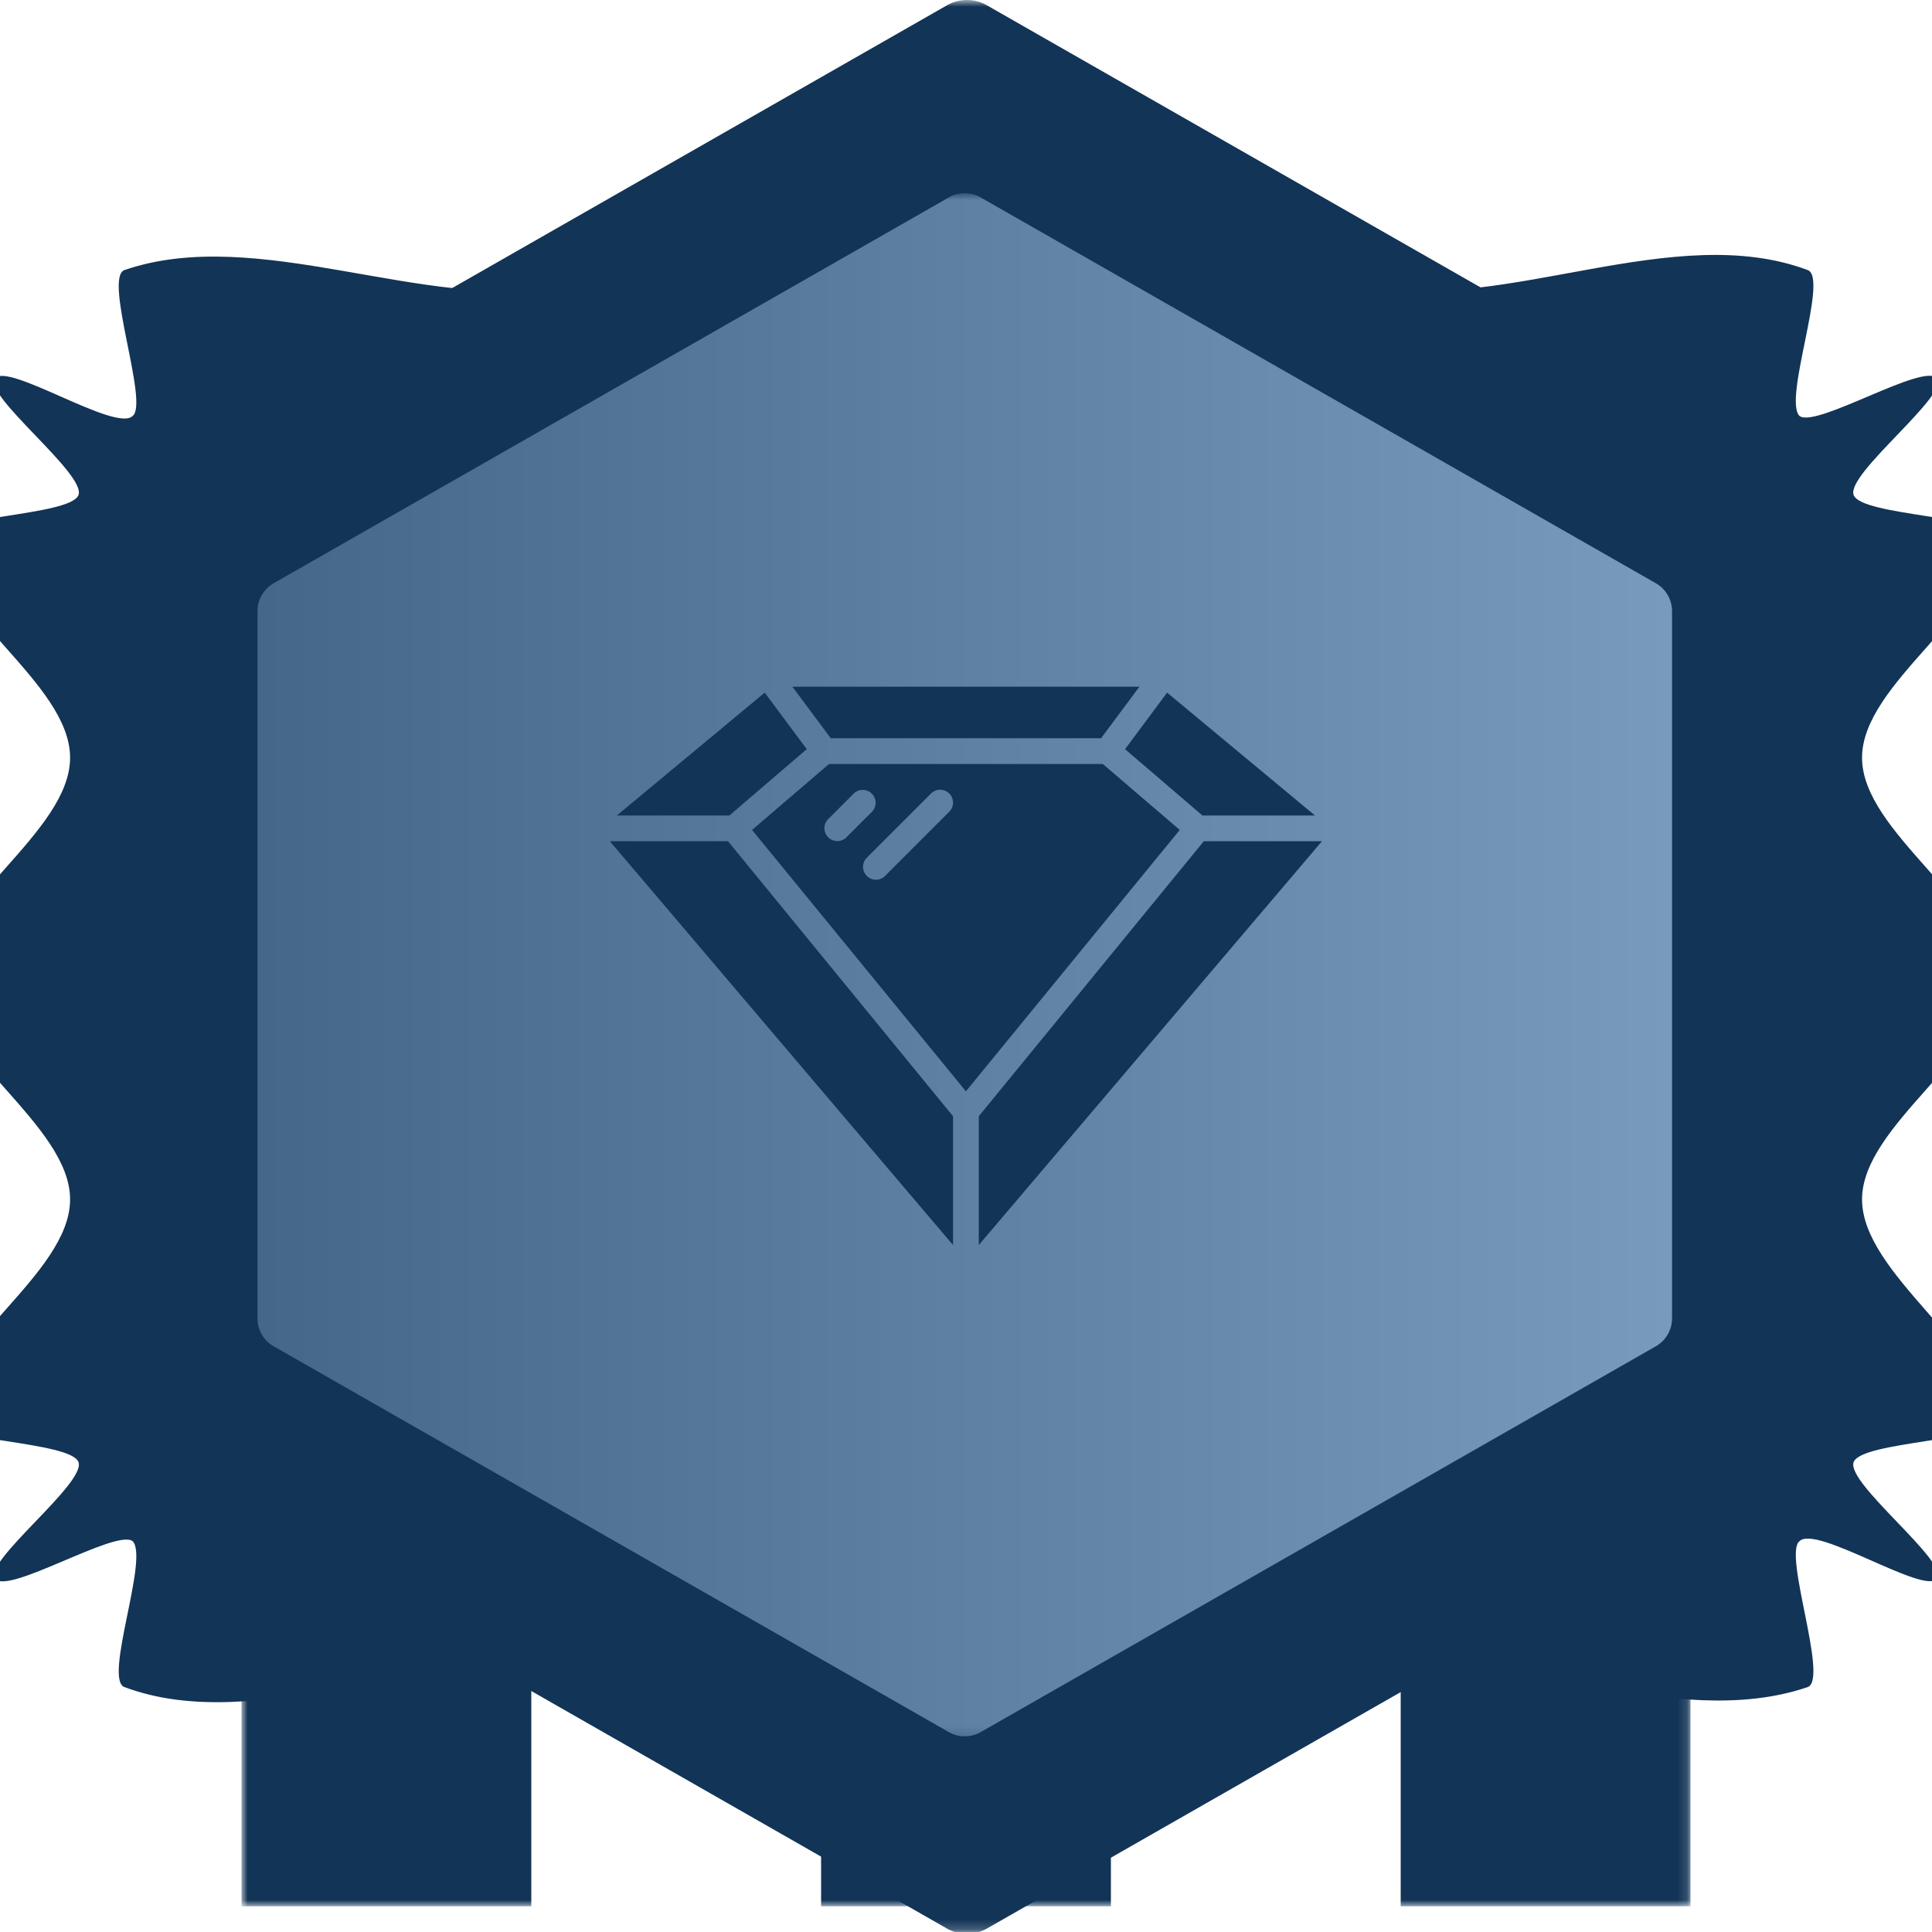 <svg xmlns="http://www.w3.org/2000/svg" xmlns:xlink="http://www.w3.org/1999/xlink" data-stacking-context="true" aria-owns="badge-svg" width="150" height="150" viewBox="217.863 296.8 200 200"><!-- Generated by dom-to-svg from http://localhost:5173/badge --><style/><g data-stacking-layer="rootBackgroundAndBorders"/><g data-stacking-layer="childStackingContextsWithNegativeStackLevels"/><g data-stacking-layer="inFlowNonInlineNonPositionedDescendants"/><g data-stacking-layer="nonPositionedFloats"/><g data-stacking-layer="inFlowInlineLevelNonPositionedDescendants"/><g data-stacking-layer="childStackingContextsWithStackLevelZeroAndPositionedDescendantsWithStackLevelZero"/><g data-stacking-layer="childStackingContextsWithPositiveStackLevels"/><g data-tag="div" id="badge-svg" class="flex flex-col justify-center items-center" data-z-index="auto" data-stacking-context="true" aria-owns="div1 div2 svg2 mt-[15%]1"><g data-stacking-layer="childStackingContextsWithNegativeStackLevels"><g data-tag="div" id="mt-[15%]1" class="mt-[15%] transform rotate-180" data-z-index="-3" data-stacking-context="true" aria-owns="svg3"><g data-tag="svg" id="svg3" data-z-index="auto" data-stacking-context="true" mask="url(#mask-for-svg31)"><g data-stacking-layer="rootBackgroundAndBorders"/><g data-stacking-layer="childStackingContextsWithNegativeStackLevels"/><g data-stacking-layer="inFlowNonInlineNonPositionedDescendants"/><g data-stacking-layer="nonPositionedFloats"/><g data-stacking-layer="inFlowInlineLevelNonPositionedDescendants"/><g data-stacking-layer="childStackingContextsWithStackLevelZeroAndPositionedDescendantsWithStackLevelZero"/><g data-stacking-layer="childStackingContextsWithPositiveStackLevels"/><mask id="mask-for-svg31"><rect width="150" height="150" x="242.863" y="344.138" fill="#ffffff"/></mask><g class="svg-content" data-view-box="0 0 200 200" data-width="150" data-height="150" transform="matrix(-0.75 0 0 -0.75 392.863 494.138)"><g clip-path="url(&quot;#svg3-clip0_231_730&quot;)" color="rgb(0, 0, 0)" fill="none" stroke="none"><path fill-rule="evenodd" clip-rule="evenodd" d="M120 0H80V110C80 121.046 71.046 130 60 130C48.954 130 40 121.046 40 110V0H0V100C0 155.228 44.772 200 100 200C155.228 200 200 155.228 200 100V0H160V110C160 121.046 151.046 130 140 130C128.954 130 120 121.046 120 110V0Z" fill="rgb(18, 52, 86)" color="rgb(0, 0, 0)" stroke="none"/></g><defs color="rgb(0, 0, 0)" fill="none" stroke="none"><linearGradient id="svg3-paint0_linear_231_730" x1="100" y1="0" x2="100" y2="200" gradientUnits="userSpaceOnUse"><stop stop-color="#A7B5FF"/><stop offset="1" stop-color="#F3ACFF"/></linearGradient><clipPath id="svg3-clip0_231_730"><rect width="200" height="200" fill="rgb(255, 255, 255)" color="rgb(0, 0, 0)" stroke="none"/></clipPath></defs></g></g></g><g data-tag="div" id="div2" data-z-index="-2" data-stacking-context="true" aria-owns="svg1"><g data-tag="svg" id="svg1" data-z-index="auto" data-stacking-context="true" mask="url(#mask-for-svg11)"><g data-stacking-layer="rootBackgroundAndBorders"/><g data-stacking-layer="childStackingContextsWithNegativeStackLevels"/><g data-stacking-layer="inFlowNonInlineNonPositionedDescendants"/><g data-stacking-layer="nonPositionedFloats"/><g data-stacking-layer="inFlowInlineLevelNonPositionedDescendants"/><g data-stacking-layer="childStackingContextsWithStackLevelZeroAndPositionedDescendantsWithStackLevelZero"/><g data-stacking-layer="childStackingContextsWithPositiveStackLevels"/><mask id="mask-for-svg11"><rect width="220" height="220" x="207.863" y="286.8" fill="#ffffff"/></mask><g class="svg-content" data-view-box="0 0 51 42" data-width="220" data-height="220" transform="matrix(4.314 0 0 4.314 207.863 306.212)"><path fill="rgb(18, 52, 86)" d="M50.1 31.9c0 .5-3.1.5-3.3 1-.2.5 2.3 2.4 2 2.8-.3.4-2.9-1.3-3.3-.9-.4.3.7 3.3.2 3.5-3.2 1.1-7.2-1-10.5-.4s-6.4 3.9-9.7 3.9c-3.3 0-6.4-3.4-9.7-3.9-3.3-.6-7.3 1.6-10.5.4-.5-.2.6-3.1.2-3.5-.4-.3-3 1.3-3.3.9-.3-.4 2.2-2.3 2-2.8-.2-.5-3.3-.5-3.3-1 0-1.8 3.1-3.5 3.1-5.3C4 24.8.9 23.1.9 21.3.9 19.5 4 17.8 4 16 4 14.2.9 12.5.9 10.7c0-.5 3.1-.5 3.3-1 .2-.5-2.3-2.4-2-2.8.3-.4 2.9 1.3 3.3.9.4-.3-.7-3.3-.2-3.5 3.2-1.1 7.2 1 10.5.4S22.2.8 25.5.8c3.3 0 6.4 3.4 9.7 3.9 3.3.6 7.3-1.6 10.5-.4.5.2-.6 3.1-.2 3.5.4.3 3-1.3 3.3-.9.3.4-2.2 2.3-2 2.8.2.5 3.3.5 3.3 1 0 1.8-3.1 3.5-3.1 5.3 0 1.8 3.1 3.5 3.1 5.3 0 1.8-3.1 3.5-3.1 5.3 0 1.8 3.1 3.6 3.1 5.3Z" color="rgb(0, 0, 0)" stroke="none"/><defs color="rgb(0, 0, 0)" fill="none" stroke="none"><linearGradient id="svg1-SvgjsLinearGradient1011"><stop stop-color="#fbc2eb" offset="0"/><stop stop-color="#a6c1ee" offset="1"/></linearGradient></defs></g></g></g></g><g data-tag="div" id="div1" data-z-index="auto" data-stacking-context="true" aria-owns="Layer_1 Layer_2"><g data-tag="svg" id="Layer_1" data-z-index="auto" data-stacking-context="true" mask="url(#mask-for-Layer_11)"><g data-stacking-layer="rootBackgroundAndBorders"/><g data-stacking-layer="childStackingContextsWithNegativeStackLevels"/><g data-stacking-layer="inFlowNonInlineNonPositionedDescendants"/><g data-stacking-layer="nonPositionedFloats"/><g data-stacking-layer="inFlowInlineLevelNonPositionedDescendants"/><g data-stacking-layer="childStackingContextsWithStackLevelZeroAndPositionedDescendantsWithStackLevelZero"/><g data-stacking-layer="childStackingContextsWithPositiveStackLevels"/><mask id="mask-for-Layer_11"><rect width="200" height="200" x="217.863" y="296.8" fill="#ffffff"/></mask><g class="svg-content" data-view-box="0 0 512 512" data-width="100%" data-height="100%" transform="matrix(0.391 0 0 0.391 217.863 296.8)"><path d="m485.291 129.408-224-128a10.645 10.645 0 0 0-10.581 0l-224 128a10.665 10.665 0 0 0-5.376 9.259v234.667c0 3.819 2.048 7.36 5.376 9.259l224 128c1.643.939 3.456 1.408 5.291 1.408s3.648-.469 5.291-1.408l224-128a10.665 10.665 0 0 0 5.376-9.259V138.667a10.668 10.668 0 0 0-5.377-9.259z" fill="rgb(18, 52, 86)" color="rgb(0, 0, 0)" stroke="none"/></g></g><g data-tag="svg" id="Layer_2" data-z-index="auto" data-stacking-context="true" mask="url(#mask-for-Layer_21)"><g data-stacking-layer="rootBackgroundAndBorders"/><g data-stacking-layer="childStackingContextsWithNegativeStackLevels"/><g data-stacking-layer="inFlowNonInlineNonPositionedDescendants"/><g data-stacking-layer="nonPositionedFloats"/><g data-stacking-layer="inFlowInlineLevelNonPositionedDescendants"/><g data-stacking-layer="childStackingContextsWithStackLevelZeroAndPositionedDescendantsWithStackLevelZero"/><g data-stacking-layer="childStackingContextsWithPositiveStackLevels"/><mask id="mask-for-Layer_21"><rect width="160" height="160" x="237.863" y="316.8" fill="#ffffff"/></mask><g class="svg-content" data-view-box="0 0 512 512" data-width="80%" data-height="80%" transform="matrix(0.312 0 0 0.312 237.863 316.8)"><defs color="rgb(0, 0, 0)" fill="rgb(0, 0, 0)" stroke="none"><linearGradient id="Layer_2-gradient" x1="0%" y1="0%" x2="100%" y2="0%"><stop offset="0%" style="stop-color: rgb(69, 103, 137);"/><stop offset="100%" style="stop-color: rgb(120, 154, 188);"/></linearGradient></defs><path d="m485.291 129.408-224-128a10.645 10.645 0 0 0-10.581 0l-224 128a10.665 10.665 0 0 0-5.376 9.259v234.667c0 3.819 2.048 7.36 5.376 9.259l224 128c1.643.939 3.456 1.408 5.291 1.408s3.648-.469 5.291-1.408l224-128a10.665 10.665 0 0 0 5.376-9.259V138.667a10.668 10.668 0 0 0-5.377-9.259z" fill="url(&quot;#Layer_2-gradient&quot;)" color="rgb(0, 0, 0)" stroke="none"/></g></g></g><g data-tag="svg" id="svg2" data-z-index="auto" data-stacking-context="true" mask="url(#mask-for-svg21)"><g data-stacking-layer="rootBackgroundAndBorders"/><g data-stacking-layer="childStackingContextsWithNegativeStackLevels"/><g data-stacking-layer="inFlowNonInlineNonPositionedDescendants"/><g data-stacking-layer="nonPositionedFloats"/><g data-stacking-layer="inFlowInlineLevelNonPositionedDescendants"/><g data-stacking-layer="childStackingContextsWithStackLevelZeroAndPositionedDescendantsWithStackLevelZero"/><g data-stacking-layer="childStackingContextsWithPositiveStackLevels"/><mask id="mask-for-svg21"><rect width="100" height="100" x="267.863" y="357.225" fill="#ffffff"/></mask><g class="svg-content" data-view-box="0 0 60 75" data-width="100" data-height="100" transform="matrix(1.333 0 0 1.333 277.863 357.225)"><path fill="rgb(18, 52, 86)" d="M30,39.421l16.607-20.3L40.63,14H19.37l-5.977,5.123ZM28.707,16.293a1,1,0,0,1,0,1.414l-5,5a1,1,0,0,1-1.414-1.414l5-5A1,1,0,0,1,28.707,16.293Zm-7.414,0a1,1,0,0,1,1.414,1.414l-2,2a1,1,0,0,1-1.414-1.414Z" color="rgb(0, 0, 0)" stroke="none"/><polygon fill="rgb(18, 52, 86)" points="43.473 8 16.527 8 19.503 12 40.497 12 43.473 8" color="rgb(0, 0, 0)" stroke="none"/><polygon fill="rgb(18, 52, 86)" points="57.108 18 45.625 8.459 42.359 12.849 48.369 18 57.108 18" color="rgb(0, 0, 0)" stroke="none"/><polygon fill="rgb(18, 52, 86)" points="48.474 20 31 41.357 31 51.359 57.65 20 48.474 20" color="rgb(0, 0, 0)" stroke="none"/><polygon fill="rgb(18, 52, 86)" points="29 51.359 29 41.357 11.526 20 2.35 20 29 51.359" color="rgb(0, 0, 0)" stroke="none"/><polygon fill="rgb(18, 52, 86)" points="11.631 18 17.641 12.849 14.375 8.459 2.892 18 11.631 18" color="rgb(0, 0, 0)" stroke="none"/></g></g></g></svg>